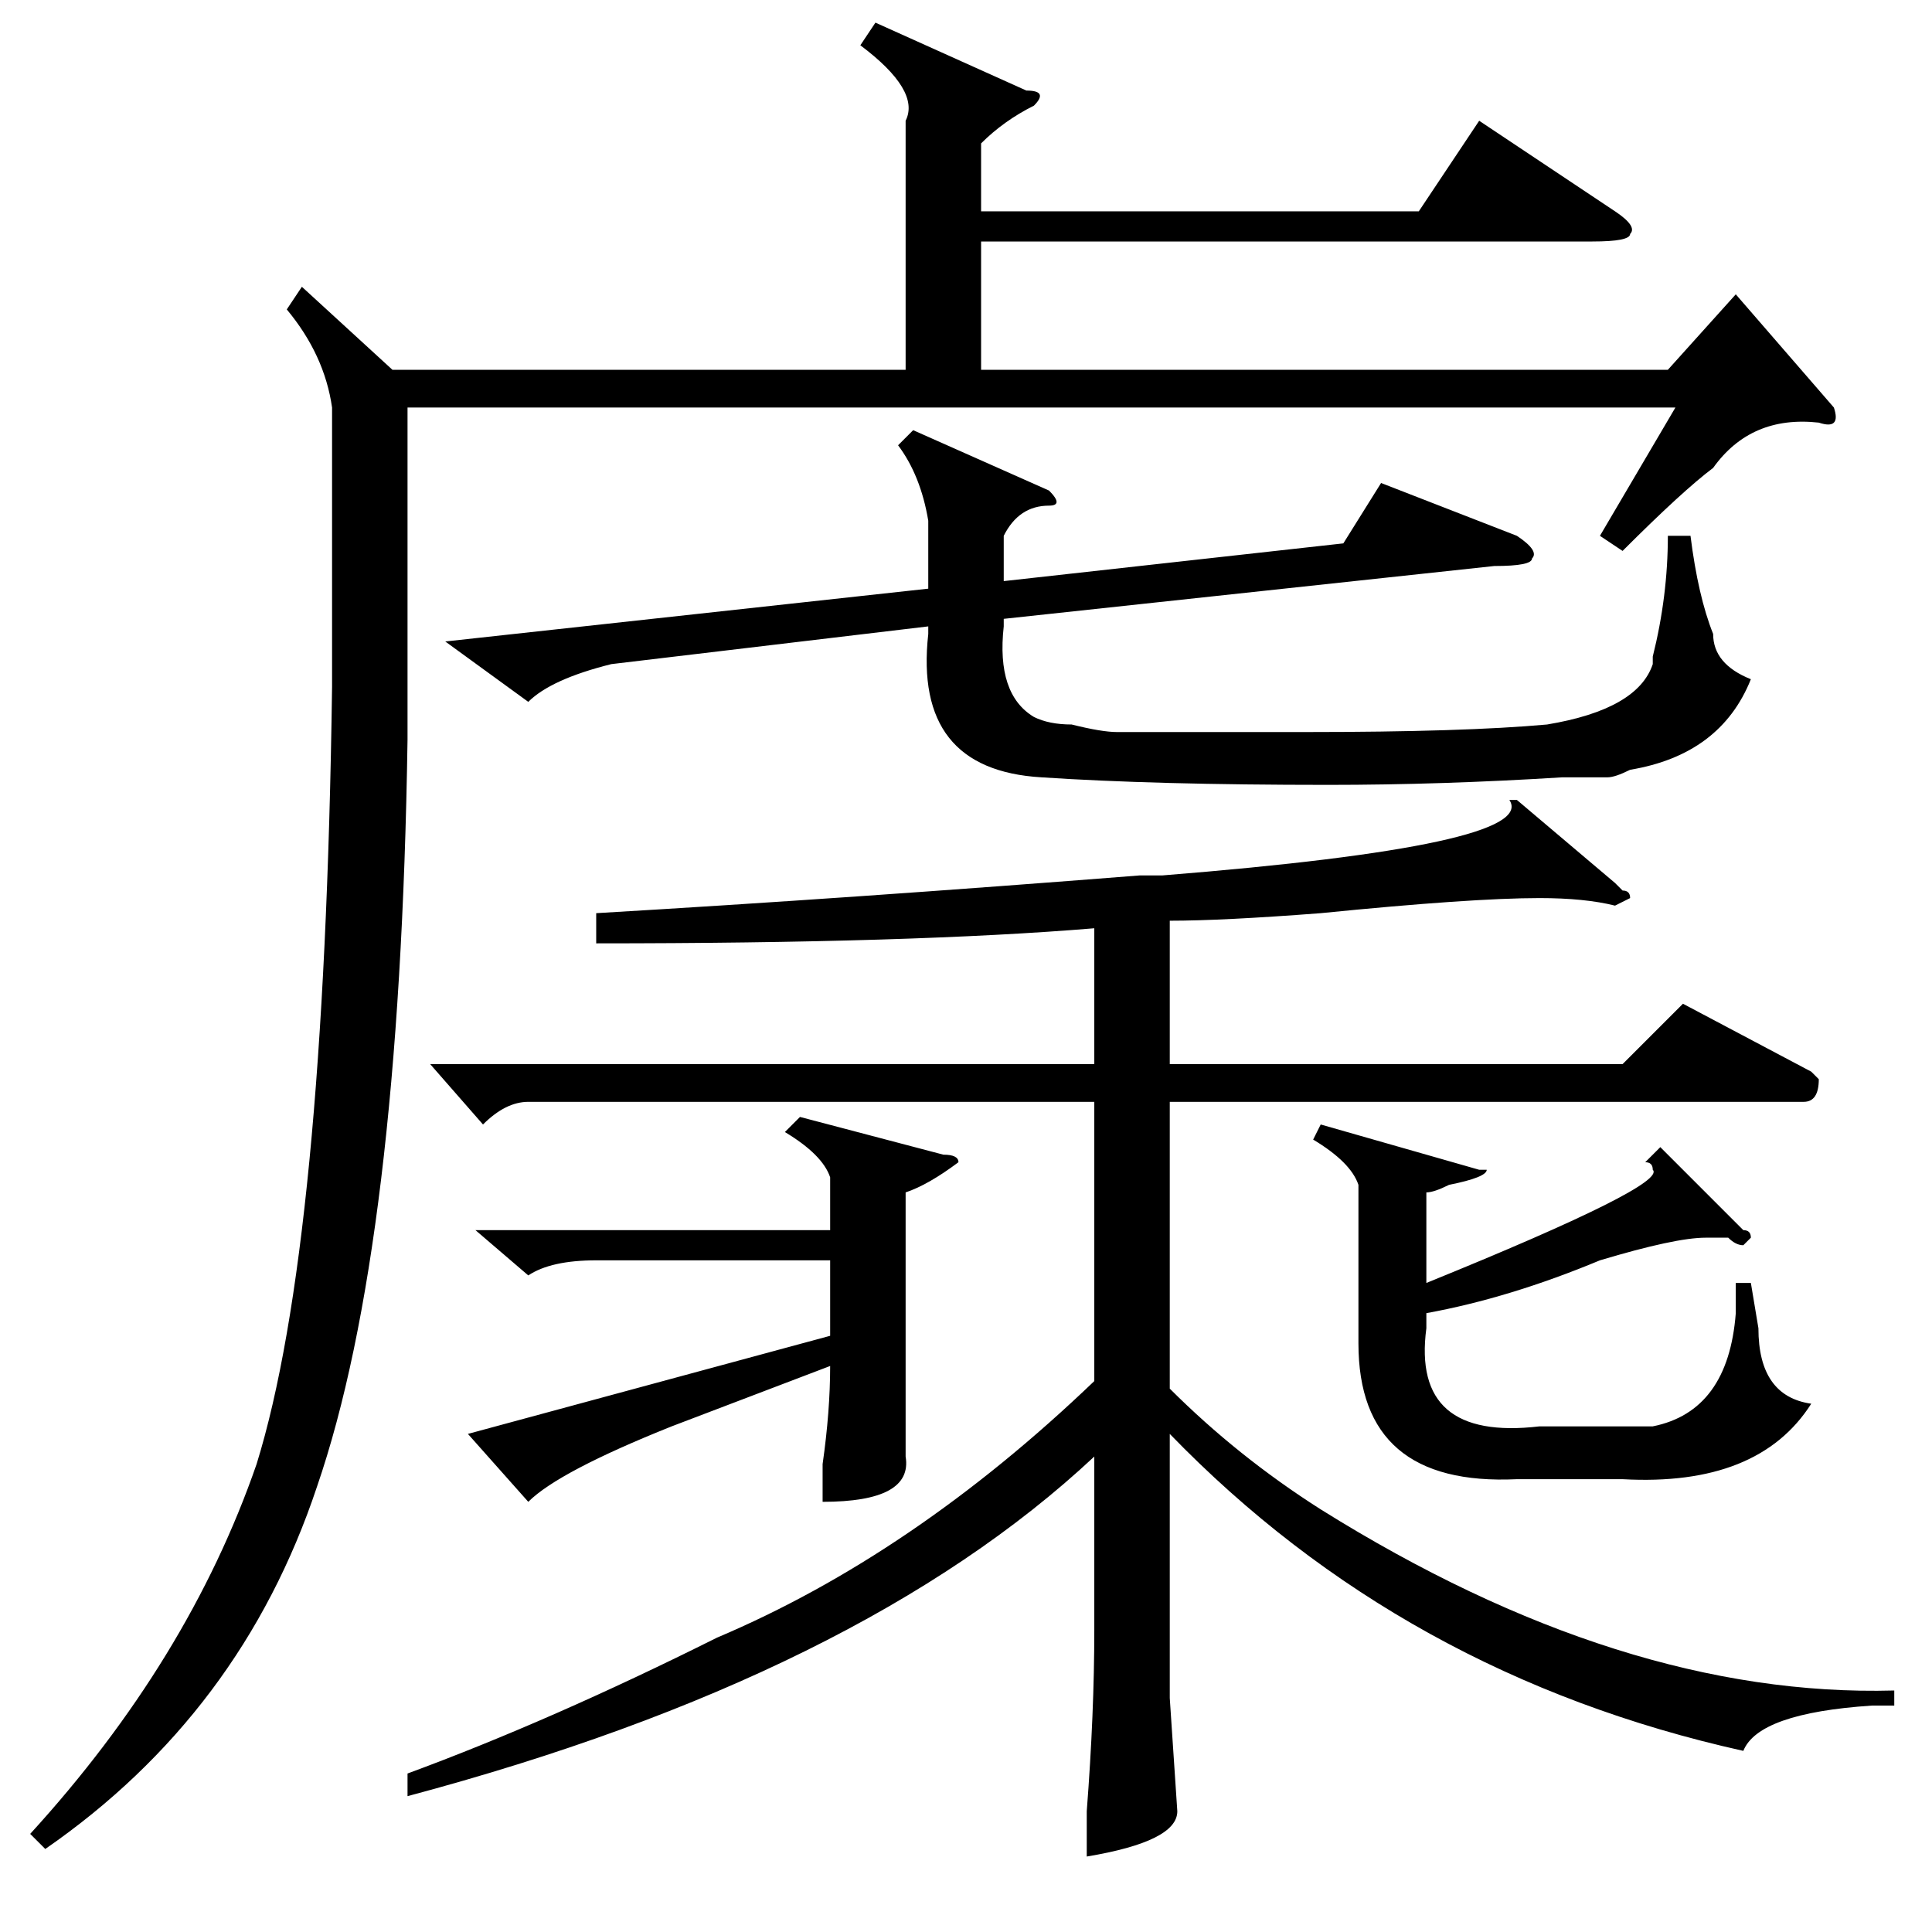 <?xml version="1.0" standalone="no"?>
<!DOCTYPE svg PUBLIC "-//W3C//DTD SVG 1.1//EN" "http://www.w3.org/Graphics/SVG/1.1/DTD/svg11.dtd" >
<svg xmlns="http://www.w3.org/2000/svg" xmlns:xlink="http://www.w3.org/1999/xlink" version="1.1" viewBox="0 -52 256 256">
  <g transform="matrix(1 0 0 -1 0 204)">
   <path fill="currentColor"
d="M116 253l20 -9q3 0 1 -2q-4 -2 -7 -5v-9h58l8 12l18 -12q3 -2 2 -3q0 -1 -5 -1h-81v-17h91l9 10l13 -15q1 -3 -2 -2q-9 1 -14 -6q-4 -3 -12 -11l-3 2l10 17h-168v-44q-1 -67 -12 -99q-10 -30 -36 -48l-2 2q21 23 30 49q9 29 10 103v37q-1 7 -6 13l2 3l12 -11h68v33
q2 4 -6 10zM133 185v-6l45 5l5 8l18 -7q3 -2 2 -3q0 -1 -5 -1l-65 -7v-1q-1 -9 4 -12q2 -1 5 -1q4 -1 6 -1h25q21 0 32 1q12 2 14 8v1q2 8 2 16h3q1 -8 3 -13q0 -4 5 -6q-4 -10 -16 -12q-2 -1 -3 -1h-6q-16 -1 -31 -1q-23 0 -38 1q-17 1 -15 19v1l-42 -5q-8 -2 -11 -5l-11 8
l64 7v9q-1 6 -4 10l2 2l18 -8q2 -2 0 -2q-4 0 -6 -4zM251 32v-2h-3q-15 -1 -17 -6q-45 10 -76 42v-35l1 -15q0 -4 -12 -6v6q1 13 1 24v23q-31 -29 -91 -45v3q19 7 41 18q26 11 50 34v37h-75q-3 0 -6 -3l-7 8h88v18q-24 -2 -66 -2v4q34 2 72 5h3q50 4 46 10h1l13 -11l1 -1
q1 0 1 -1l-2 -1q-4 1 -10 1q-9 0 -29 -2q-13 -1 -20 -1v-19h60l8 8l17 -9l1 -1q0 -3 -2 -3h-84v-38q9 -9 20 -16q40 -25 76 -24zM220 104l11 -11q1 0 1 -1l-1 -1q-1 0 -2 1h-3q-4 0 -14 -3q-12 -5 -23 -7v-2q-2 -15 15 -13h3h12q10 2 11 15v4h2l1 -6q0 -9 7 -10
q-7 -11 -25 -10h-14q-21 -1 -21 18v21q-1 3 -6 6l1 2l21 -6h1q0 -1 -5 -2q-2 -1 -3 -1v-12q32 13 30 15q0 1 -1 1zM63 93h47v7q-1 3 -6 6l2 2l19 -5q2 0 2 -1q-4 -3 -7 -4v-35q1 -6 -11 -6v5q1 7 1 13l-21 -8q-15 -6 -19 -10l-8 9l48 13v10h-31q-6 0 -9 -2z" />
  </g>

</svg>

